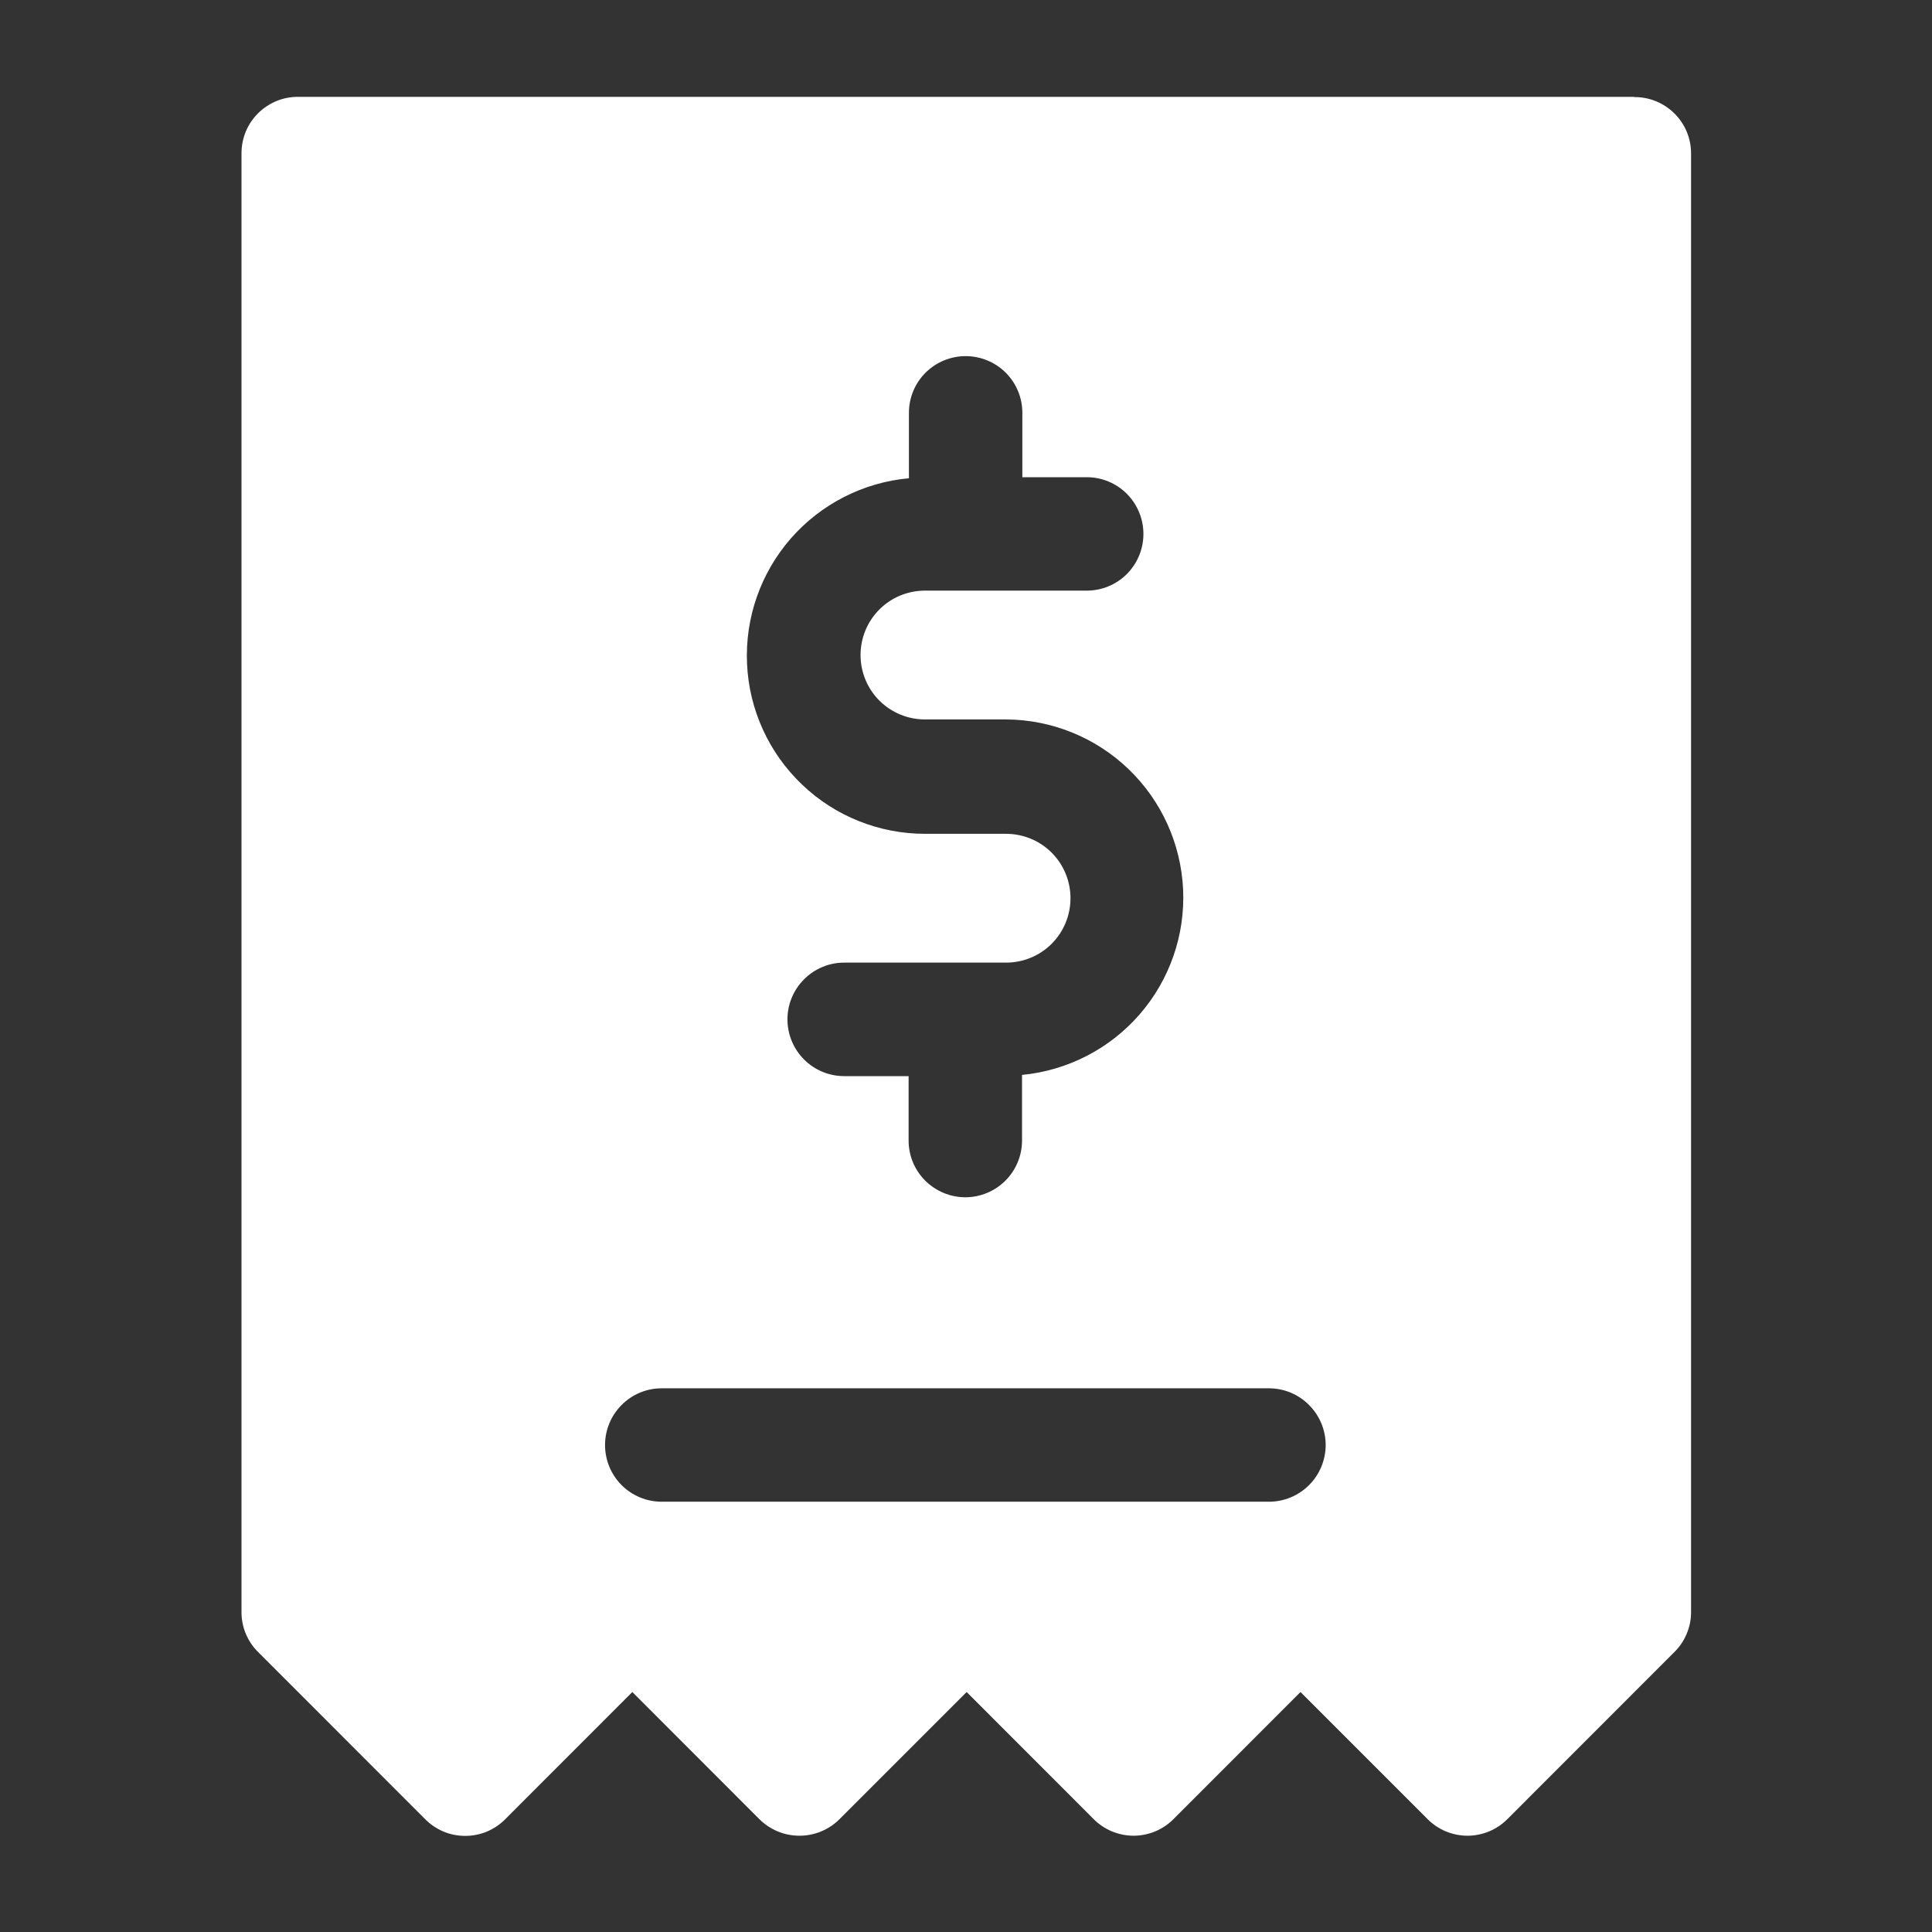 <svg width="24" height="24" viewBox="0 0 24 24" fill="none" xmlns="http://www.w3.org/2000/svg">
<rect x="0" y="0" width="24" height="24" fill="#333333" stroke="none"/>
<path d="M20.291 1.203H3.7C3.608 1.203 3.517 1.221 3.432 1.256C3.347 1.292 3.27 1.343 3.205 1.408C3.14 1.473 3.088 1.55 3.053 1.635C3.018 1.72 3 1.811 3 1.903V1.903V20.021C2.999 20.114 3.017 20.206 3.052 20.292C3.088 20.378 3.139 20.456 3.205 20.521L5.279 22.596C5.344 22.663 5.422 22.715 5.508 22.752C5.594 22.788 5.686 22.806 5.779 22.806C5.872 22.806 5.964 22.788 6.05 22.752C6.136 22.715 6.214 22.663 6.279 22.596L7.855 21.019L9.431 22.596C9.497 22.662 9.574 22.714 9.66 22.75C9.746 22.786 9.838 22.804 9.931 22.804C10.024 22.804 10.116 22.786 10.202 22.75C10.288 22.714 10.366 22.662 10.431 22.596V22.596L12.008 21.019L13.584 22.596C13.649 22.662 13.727 22.714 13.812 22.75C13.897 22.785 13.989 22.804 14.082 22.804C14.174 22.804 14.266 22.785 14.351 22.75C14.437 22.714 14.514 22.662 14.579 22.596L16.155 21.019L17.732 22.596C17.797 22.662 17.875 22.714 17.96 22.75C18.045 22.785 18.137 22.804 18.23 22.804C18.322 22.804 18.414 22.785 18.499 22.75C18.584 22.714 18.662 22.662 18.727 22.596L20.801 20.521C20.867 20.456 20.919 20.378 20.954 20.292C20.99 20.206 21.008 20.114 21.007 20.021V1.906C21.007 1.814 20.989 1.723 20.954 1.638C20.919 1.553 20.867 1.476 20.802 1.411C20.737 1.346 20.66 1.295 20.575 1.259C20.49 1.224 20.399 1.206 20.307 1.206L20.291 1.203ZM11.291 5.941V5.128C11.291 4.941 11.365 4.762 11.497 4.63C11.63 4.498 11.809 4.424 11.996 4.424C12.182 4.424 12.362 4.498 12.494 4.63C12.626 4.762 12.7 4.941 12.7 5.128V5.928H13.5C13.687 5.928 13.866 6.002 13.998 6.134C14.13 6.267 14.204 6.446 14.204 6.633C14.204 6.819 14.13 6.999 13.998 7.131C13.866 7.263 13.687 7.337 13.5 7.337H11.49C11.278 7.337 11.074 7.421 10.924 7.571C10.774 7.721 10.69 7.925 10.69 8.137C10.69 8.349 10.774 8.553 10.924 8.703C11.074 8.853 11.278 8.937 11.49 8.937H12.496C13.064 8.94 13.609 9.16 14.019 9.554C14.428 9.947 14.671 10.483 14.697 11.05C14.723 11.617 14.529 12.173 14.157 12.601C13.784 13.03 13.261 13.299 12.696 13.353V14.168C12.696 14.355 12.622 14.534 12.49 14.666C12.358 14.798 12.178 14.873 11.992 14.873C11.805 14.873 11.626 14.798 11.493 14.666C11.361 14.534 11.287 14.355 11.287 14.168V13.368H10.487C10.3 13.368 10.121 13.294 9.989 13.162C9.856 13.029 9.782 12.85 9.782 12.663C9.782 12.476 9.856 12.297 9.989 12.165C10.121 12.032 10.3 11.958 10.487 11.958H12.498C12.71 11.958 12.914 11.874 13.064 11.724C13.214 11.574 13.298 11.37 13.298 11.158C13.298 10.946 13.214 10.742 13.064 10.592C12.914 10.442 12.71 10.358 12.498 10.358H11.491C10.921 10.358 10.373 10.139 9.962 9.745C9.55 9.352 9.305 8.814 9.28 8.245C9.254 7.676 9.449 7.119 9.823 6.69C10.198 6.261 10.724 5.992 11.291 5.941V5.941ZM15.767 18.655H8.22C8.033 18.655 7.854 18.581 7.722 18.449C7.59 18.317 7.516 18.137 7.516 17.951C7.516 17.764 7.59 17.585 7.722 17.453C7.854 17.32 8.033 17.246 8.22 17.246H15.763C15.95 17.246 16.129 17.32 16.261 17.453C16.393 17.585 16.468 17.764 16.468 17.951C16.468 18.137 16.393 18.317 16.261 18.449C16.129 18.581 15.95 18.655 15.763 18.655V18.655H15.767Z" fill="white"/>
</svg>
